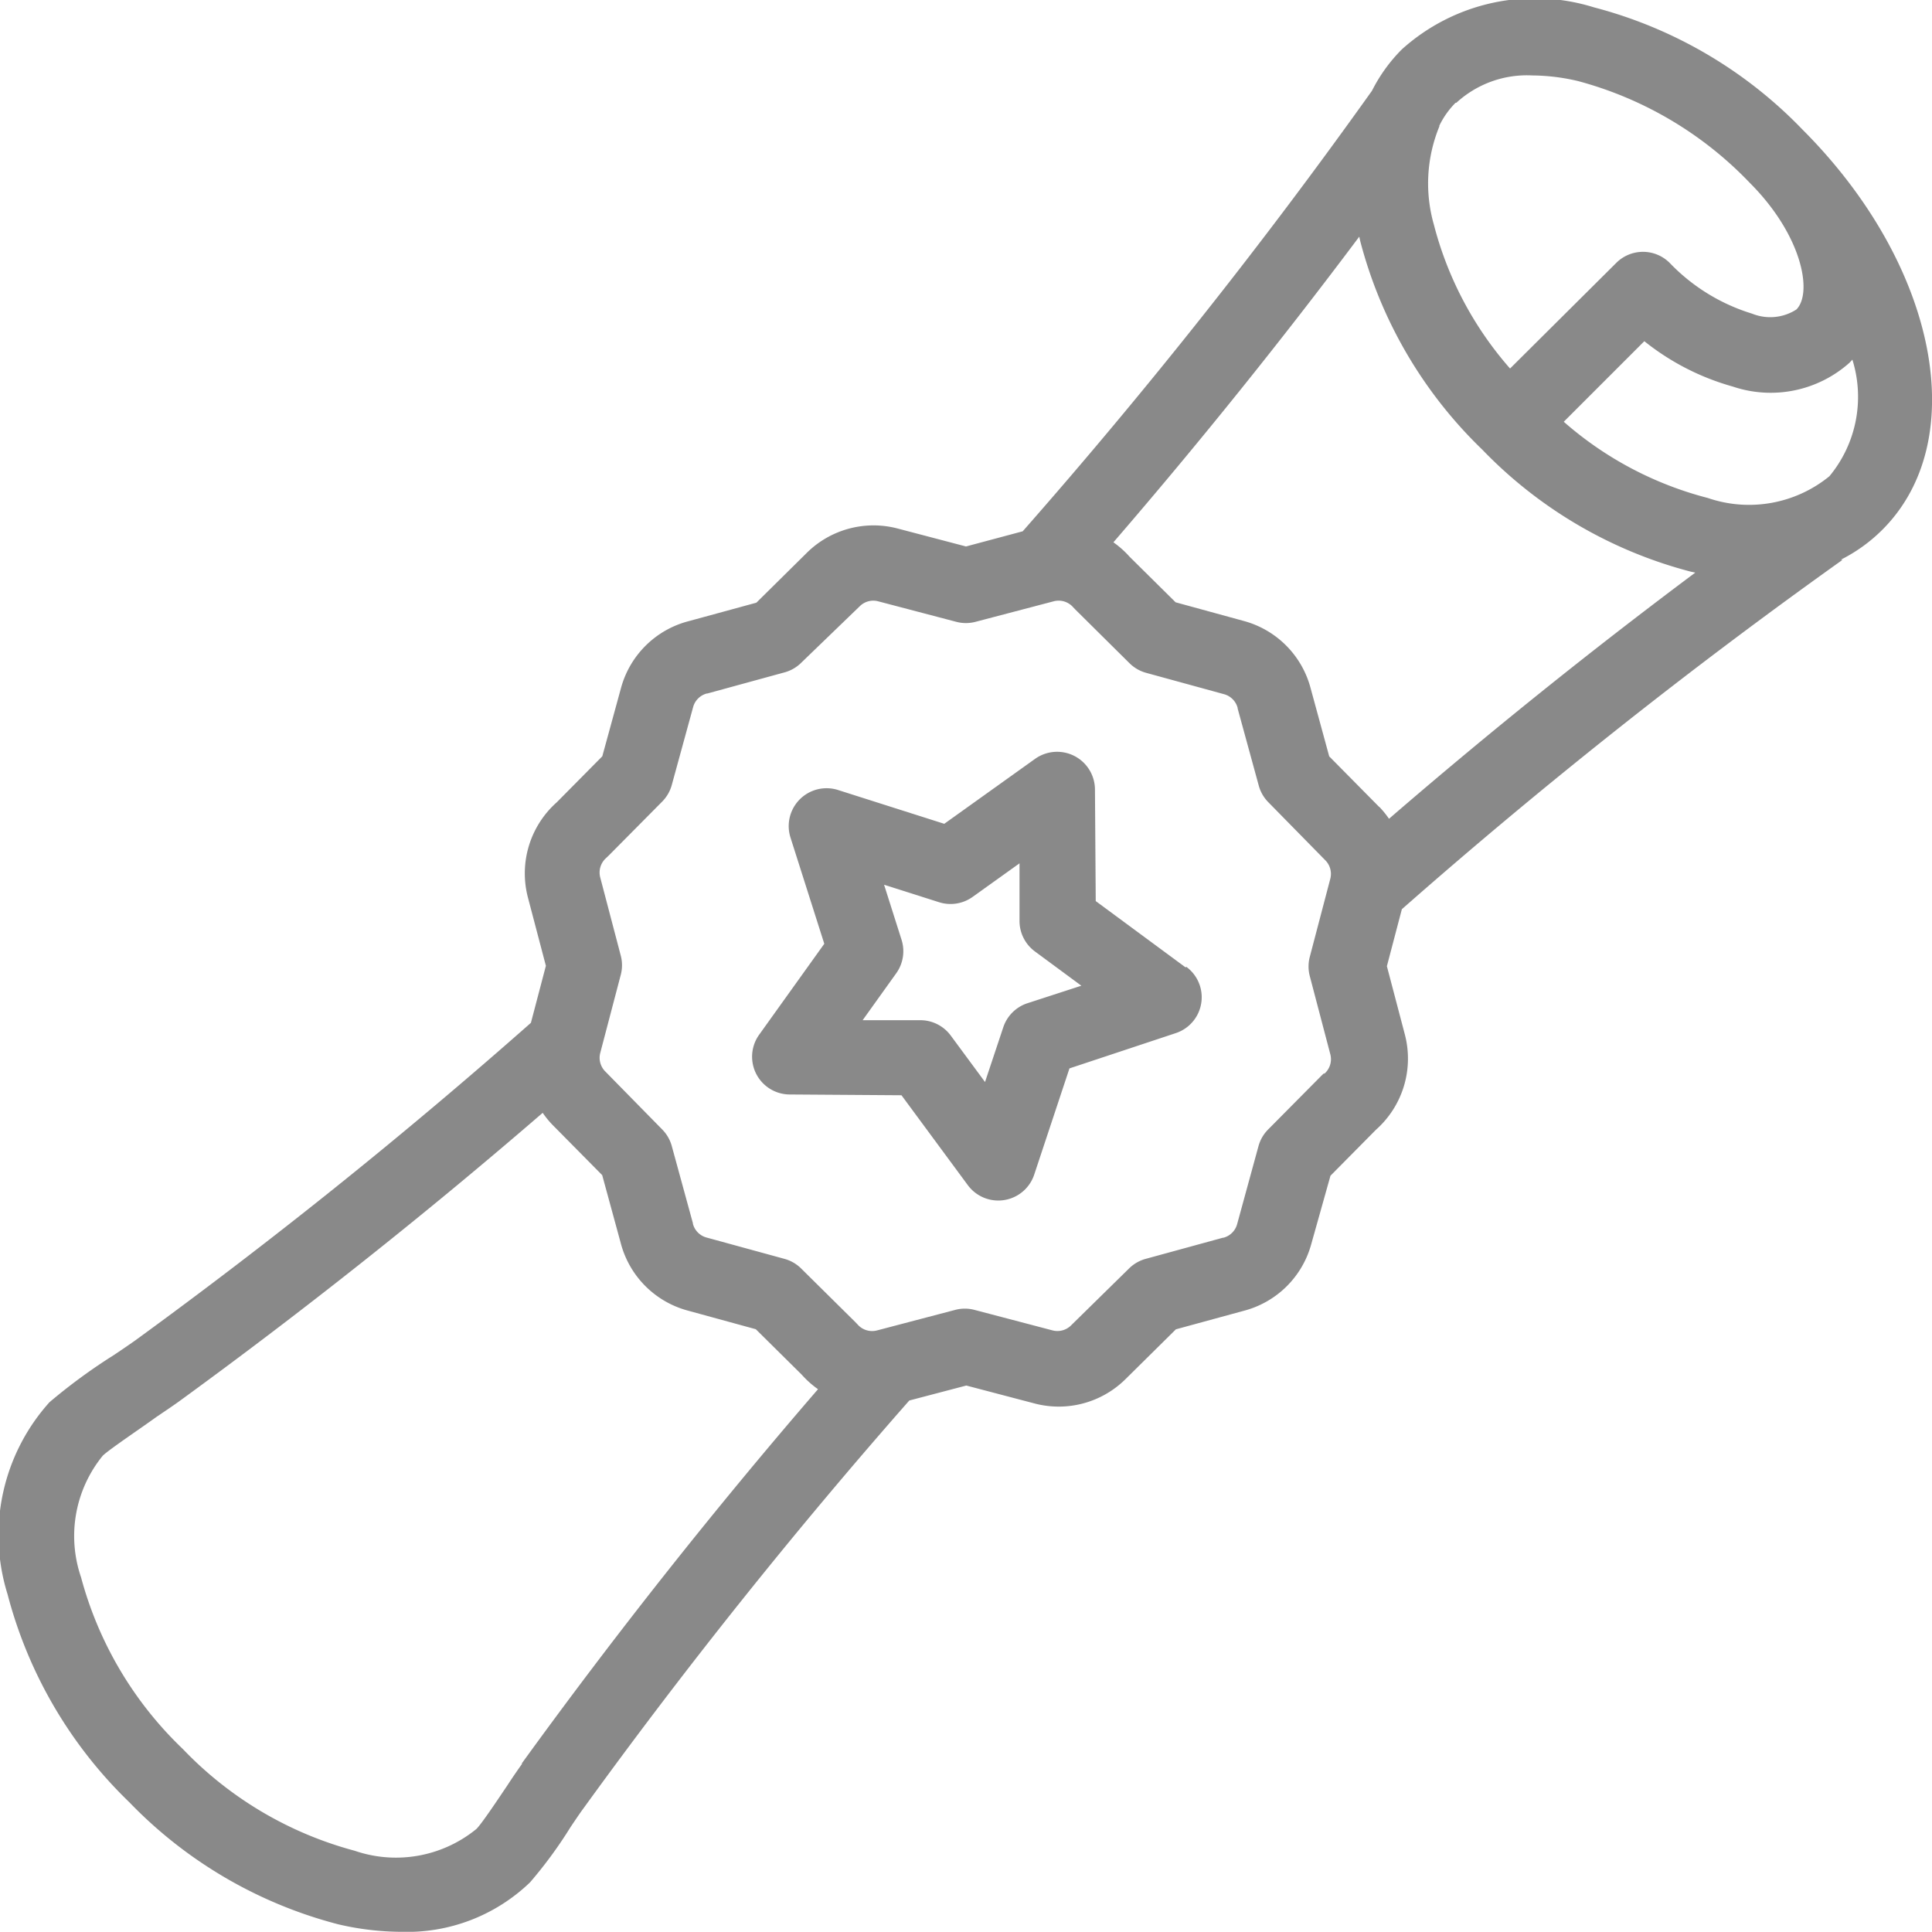 <svg xmlns="http://www.w3.org/2000/svg" width="20" height="19.998" viewBox="0 0 20 19.998">
    <path data-name="Path 2611" d="M19.058 5.817a1.662 1.662 0 0 0 .429-.31c.929-.929.565-2.749-.828-4.142A4.612 4.612 0 0 0 16.5.1a2.056 2.056 0 0 0-1.987.434 1.663 1.663 0 0 0-.31.429 56.862 56.862 0 0 1-3.616 4.561L10 5.681l-.712-.187a.982.982 0 0 0-.936.253l-.522.516-.7.191a.98.98 0 0 0-.7.687l-.195.712-.471.476a.984.984 0 0 0-.3.982l.187.711-.155.59Q3.528 12.351 1.4 13.9c-.042.03-.128.089-.219.15a5.816 5.816 0 0 0-.669.49 2.056 2.056 0 0 0-.434 1.987 4.613 4.613 0 0 0 1.262 2.155 4.612 4.612 0 0 0 2.16 1.262 2.9 2.9 0 0 0 .651.078 1.836 1.836 0 0 0 1.336-.512 4.561 4.561 0 0 0 .418-.57c.055-.082.107-.159.138-.2q1.584-2.188 3.37-4.218l.59-.155.712.187a.982.982 0 0 0 .936-.253l.522-.516.7-.191a.98.98 0 0 0 .7-.687l.2-.712.471-.476a.984.984 0 0 0 .3-.982l-.187-.711.155-.59a56.861 56.861 0 0 1 4.561-3.616zm-4.782 2.559-.516-.522-.191-.7a.98.98 0 0 0-.687-.7l-.712-.195-.476-.471a.969.969 0 0 0-.168-.15q1.327-1.538 2.545-3.164l.011.049a4.613 4.613 0 0 0 1.262 2.155A4.612 4.612 0 0 0 17.5 5.941l.049.011Q15.92 7.169 14.379 8.5a.972.972 0 0 0-.1-.123zm4.9-4.628a1.288 1.288 0 0 1-.238 1.206 1.316 1.316 0 0 1-1.259.225 3.636 3.636 0 0 1-1.491-.789l.834-.834a2.57 2.57 0 0 0 .917.47 1.226 1.226 0 0 0 1.206-.246l.031-.033zm-4.1-2.66a1.08 1.08 0 0 1 .787-.283 2.108 2.108 0 0 1 .472.058 3.827 3.827 0 0 1 1.778 1.053c.548.548.652 1.143.483 1.312a.5.5 0 0 1-.458.043 1.986 1.986 0 0 1-.854-.526.391.391 0 0 0-.552 0l-1.1 1.094a3.636 3.636 0 0 1-.789-1.491 1.554 1.554 0 0 1 .057-1.015v-.008a.876.876 0 0 1 .168-.237zm-9.67 17.193a6.307 6.307 0 0 0-.153.224c-.087.129-.267.4-.322.453a1.316 1.316 0 0 1-1.259.225 3.827 3.827 0 0 1-1.779-1.053 3.827 3.827 0 0 1-1.054-1.778 1.316 1.316 0 0 1 .225-1.259c.067-.065.4-.288.554-.4.105-.071.188-.127.24-.165q1.941-1.413 3.76-2.984a.974.974 0 0 0 .1.123l.516.522.191.7a.98.98 0 0 0 .687.7l.712.195.476.471a.97.97 0 0 0 .168.15Q6.852 16.276 5.4 18.281zm8.3-7.147-.024.023-.554.559a.391.391 0 0 0-.1.172l-.222.811a.2.2 0 0 1-.141.138h-.006l-.8.219a.391.391 0 0 0-.172.1l-.6.589a.2.2 0 0 1-.188.052l-.811-.213a.391.391 0 0 0-.2 0l-.811.213a.2.2 0 0 1-.2-.063l-.023-.024-.56-.554a.391.391 0 0 0-.172-.1l-.811-.222a.2.2 0 0 1-.138-.141v-.006l-.219-.8a.391.391 0 0 0-.1-.172l-.589-.6a.2.2 0 0 1-.052-.188l.213-.811a.391.391 0 0 0 0-.2l-.213-.811a.2.2 0 0 1 .063-.2l.024-.023.554-.559a.391.391 0 0 0 .1-.172l.222-.81a.2.2 0 0 1 .141-.138h.006l.8-.219a.39.39 0 0 0 .172-.1L8.9 6.3a.2.2 0 0 1 .14-.058.189.189 0 0 1 .048.006l.811.213a.391.391 0 0 0 .2 0l.811-.213a.2.2 0 0 1 .2.063l.023.024.559.554a.391.391 0 0 0 .172.1l.81.222a.2.2 0 0 1 .138.141v.006l.219.8a.391.391 0 0 0 .1.172l.589.6a.2.2 0 0 1 .052.188l-.213.811a.391.391 0 0 0 0 .2l.213.811a.2.2 0 0 1-.063.2z" transform="translate(0 -.024)" style="fill:#898989"/>
    <path data-name="Path 2612" d="m203.91 201.677-.931-.687-.008-1.157a.392.392 0 0 0-.619-.316l-.941.673-1.1-.35a.392.392 0 0 0-.492.492l.35 1.1-.674.941a.391.391 0 0 0 .316.619l1.157.008.687.931a.392.392 0 0 0 .687-.109l.365-1.1 1.1-.365a.391.391 0 0 0 .109-.687zm-1.64.371a.392.392 0 0 0-.248.248l-.189.567-.355-.481a.392.392 0 0 0-.312-.159h-.6l.348-.486a.392.392 0 0 0 .055-.346l-.181-.57.57.181a.392.392 0 0 0 .346-.055l.486-.348v.6a.392.392 0 0 0 .159.312l.481.355z" transform="translate(-191.636 -191.662)" style="fill:#898989"/>
</svg>
